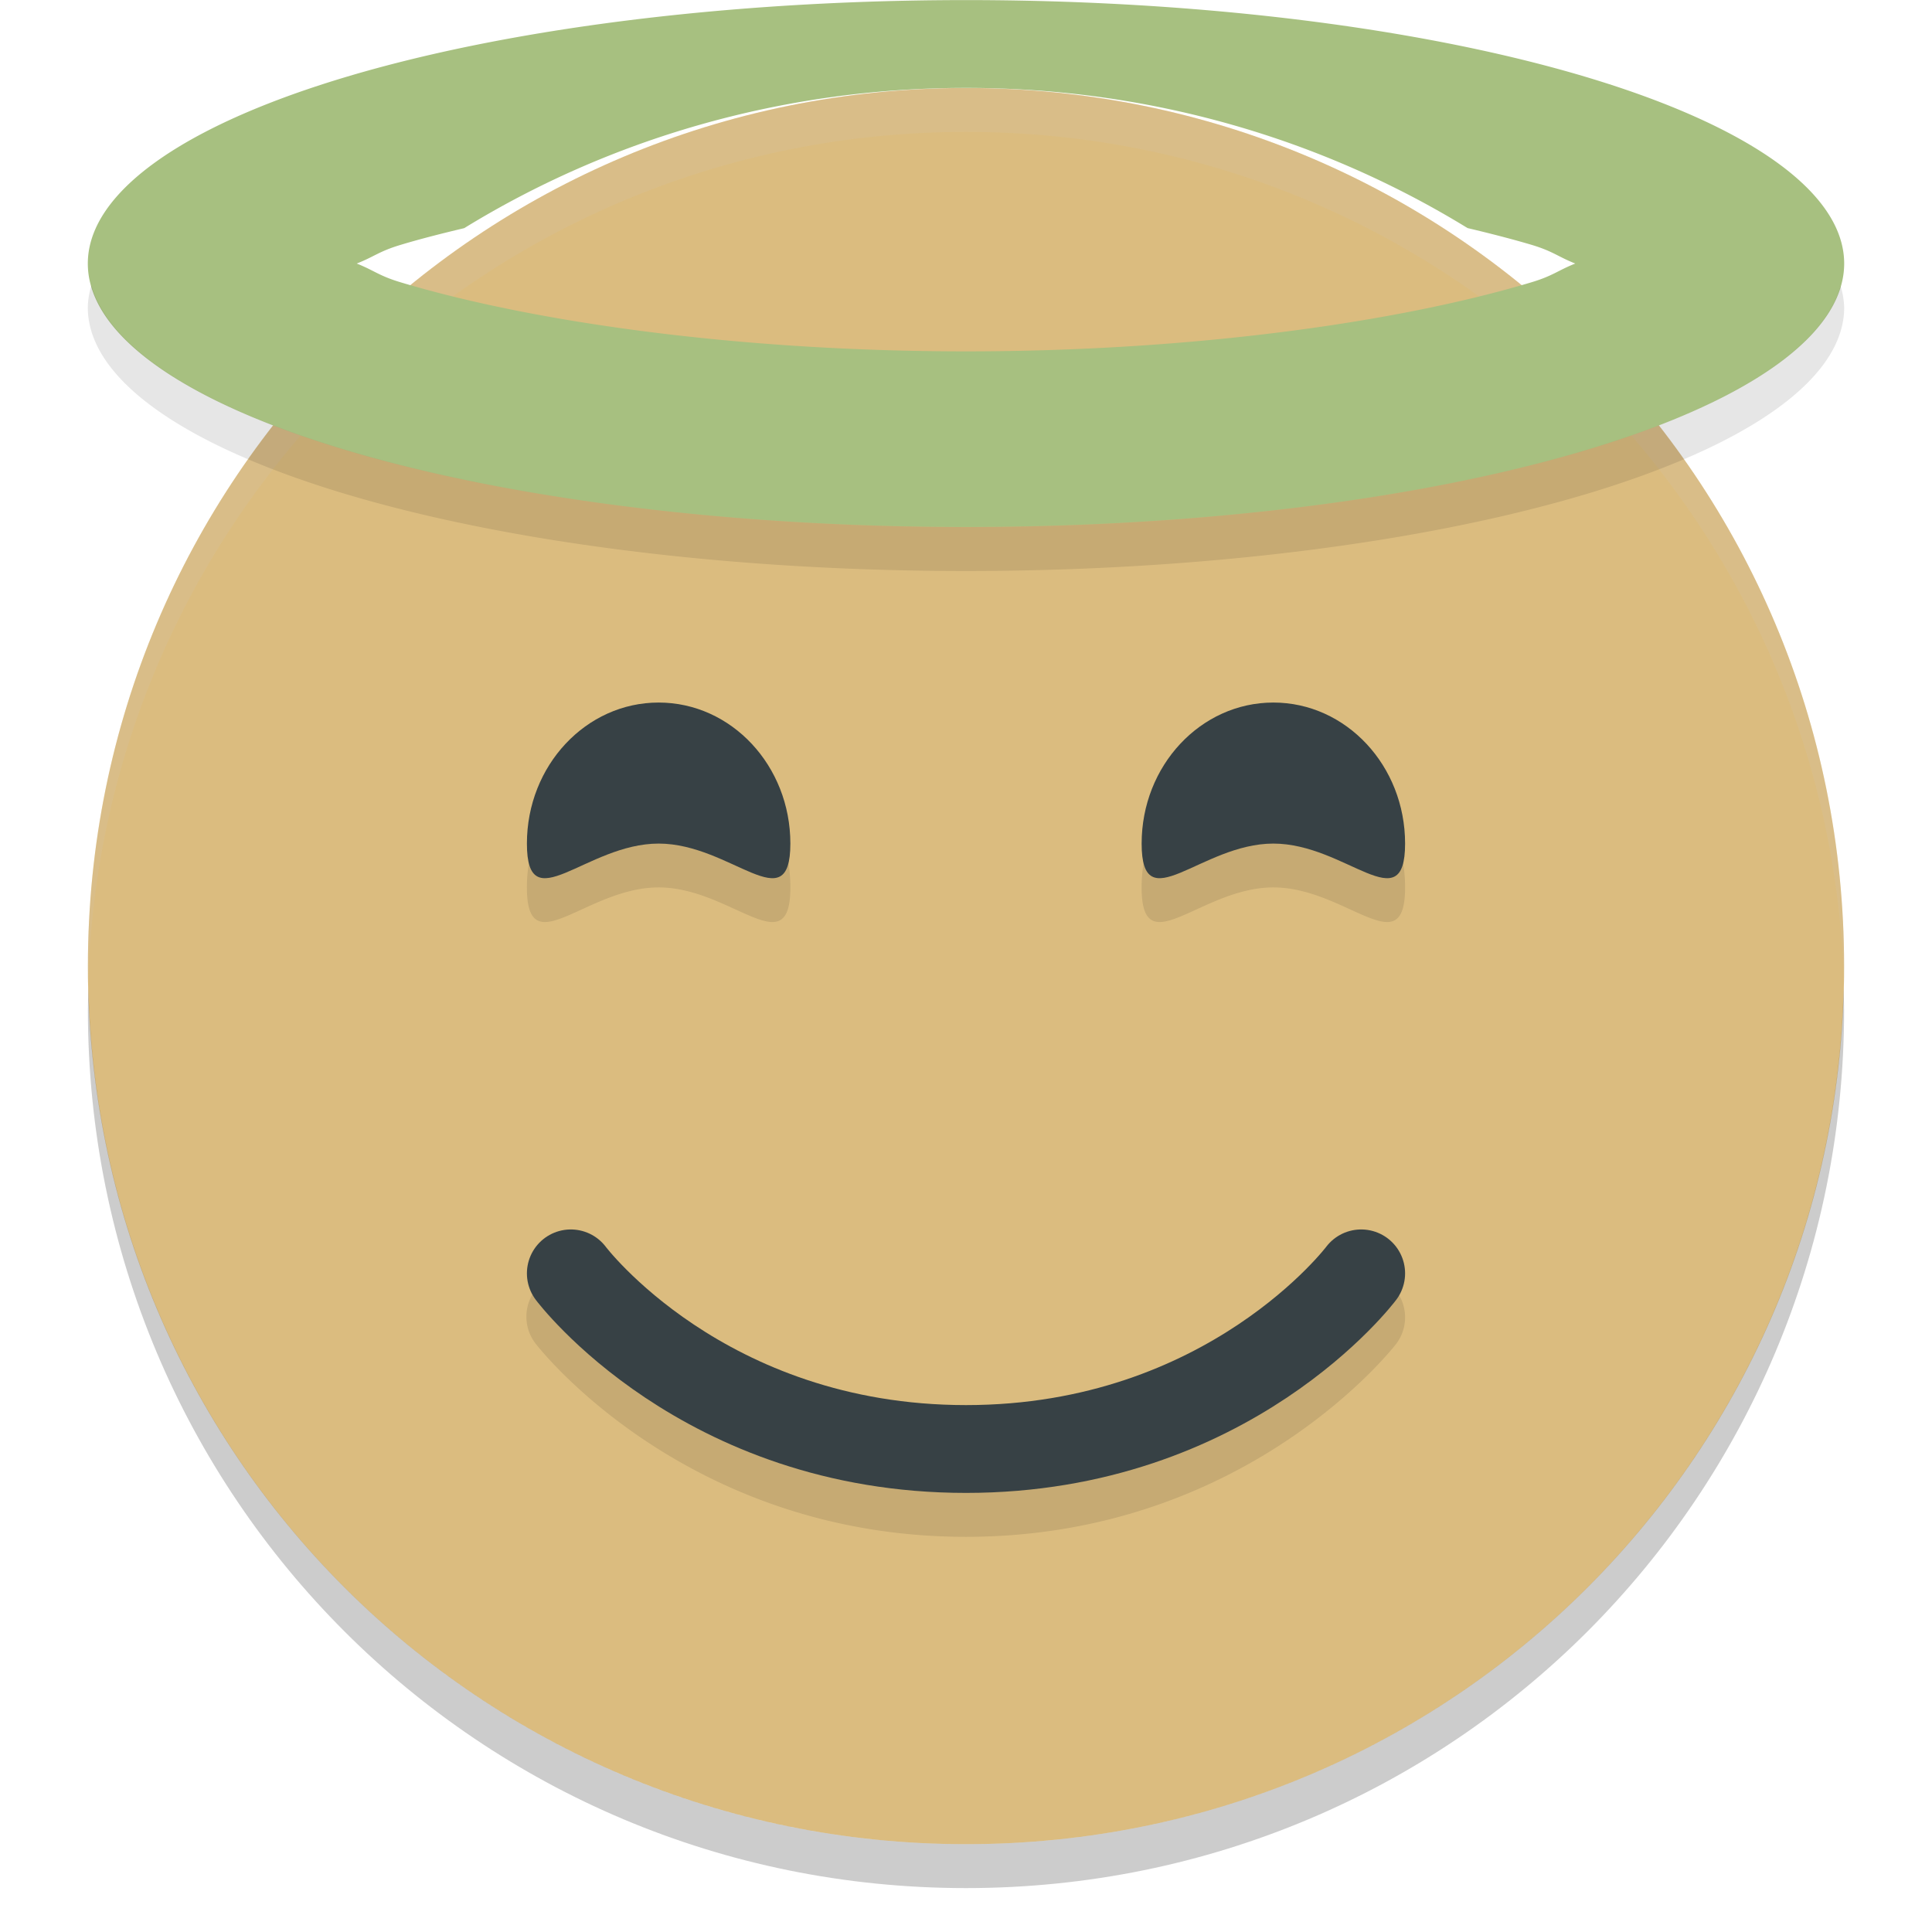 <svg xmlns="http://www.w3.org/2000/svg" width="22" height="22" version="1">
 <path style="fill:#dbbc7f" d="m 11,1.002 c -5.54,0 -9.999,4.46 -9.999,9.999 0,5.54 4.46,9.999 9.999,9.999 5.54,0 9.999,-4.46 9.999,-9.999 0,-5.54 -4.46,-9.999 -9.999,-9.999 z"/>
 <path style="opacity:0.1" d="m 7.5,8.5 c -0.828,0 -1.5,0.719 -1.5,1.605 0,0.887 0.672,0 1.5,0 0.828,0 1.5,0.887 1.5,0 0,-0.887 -0.672,-1.605 -1.5,-1.605 z M 14.5,8.5 c -0.828,0 -1.5,0.719 -1.5,1.605 0,0.887 0.672,0 1.5,0 0.828,0 1.5,0.887 1.5,0 C 16,9.219 15.328,8.5 14.5,8.5 Z m -8.033,5.994 a 0.5,0.5 0 0 0 -0.367,0.807 c 0,0 1.678,2.199 4.9,2.199 3.222,0 4.9,-2.199 4.9,-2.199 a 0.5,0.5 0 1 0 -0.801,-0.6 c 0,0 -1.322,1.799 -4.1,1.799 -2.778,0 -4.1,-1.799 -4.1,-1.799 a 0.5,0.5 0 0 0 -0.383,-0.207 0.5,0.5 0 0 0 -0.051,0 z"/>
 <path style="opacity:0.2;fill:#d3c6aa" d="m 11,1.002 c -5.54,0 -9.999,4.46 -9.999,9.999 0,0.084 -0.002,0.166 0,0.25 C 1.133,5.828 5.544,1.502 11,1.502 c 5.456,0 9.867,4.327 9.999,9.749 0.002,-0.083 0,-0.166 0,-0.25 0,-5.54 -4.46,-9.999 -9.999,-9.999 z"/>
 <path style="fill:#374145" d="m 9,9.606 c 0,0.887 -0.672,0 -1.5,0 -0.828,0 -1.5,0.887 -1.5,0 0,-0.887 0.672,-1.606 1.5,-1.606 0.828,0 1.5,0.719 1.5,1.606 z"/>
 <path style="fill:#374145" d="m 16,9.606 c 0,0.887 -0.672,0 -1.5,0 -0.828,0 -1.5,0.887 -1.5,0 0,-0.887 0.672,-1.606 1.5,-1.606 0.828,0 1.5,0.719 1.5,1.606 z"/>
 <path style="opacity:0.2" d="m 1.007,11.251 c -0.002,0.083 -0.006,0.166 -0.006,0.25 C 1.001,17.04 5.46,21.5 11,21.5 c 5.54,0 9.999,-4.46 9.999,-9.999 0,-0.084 -0.004,-0.167 -0.006,-0.25 -0.132,5.423 -4.538,9.749 -9.993,9.749 -5.456,0 -9.861,-4.327 -9.993,-9.749 z"/>
 <path style="fill:#a7c080" d="M 11,0.001 A 10,3 0 0 0 1,3.001 10,3 0 0 0 11,6.001 10,3 0 0 0 21,3.001 10,3 0 0 0 11,0.001 Z m 0,1 c 2.11,0 4.068,0.588 5.711,1.596 0.257,0.061 0.503,0.124 0.726,0.19 0.25,0.075 0.301,0.135 0.501,0.214 C 17.738,3.08 17.687,3.14 17.437,3.215 15.921,3.67 13.582,4.001 11,4.001 8.418,4.001 6.079,3.67 4.563,3.215 4.313,3.14 4.262,3.08 4.062,3.001 4.262,2.923 4.313,2.863 4.563,2.788 4.785,2.721 5.03,2.659 5.286,2.598 6.93,1.589 8.889,1.001 11,1.001 Z"/>
 <path style="fill:none;stroke:#374145;stroke-width:1;stroke-linecap:round;stroke-linejoin:round" d="m 6.5,14.5 c 0,0 1.5,2 4.5,2 3,0 4.5,-2 4.5,-2 v 0 0"/>
 <path style="opacity:0.1" d="m 1.041,3.248 a 10,3 0 0 0 -0.041,0.254 10,3 0 0 0 10,3 10,3 0 0 0 10,-3 A 10,3 0 0 0 20.959,3.256 10,3 0 0 1 11,6.002 10,3 0 0 1 1.041,3.248 Z"/>
</svg>
